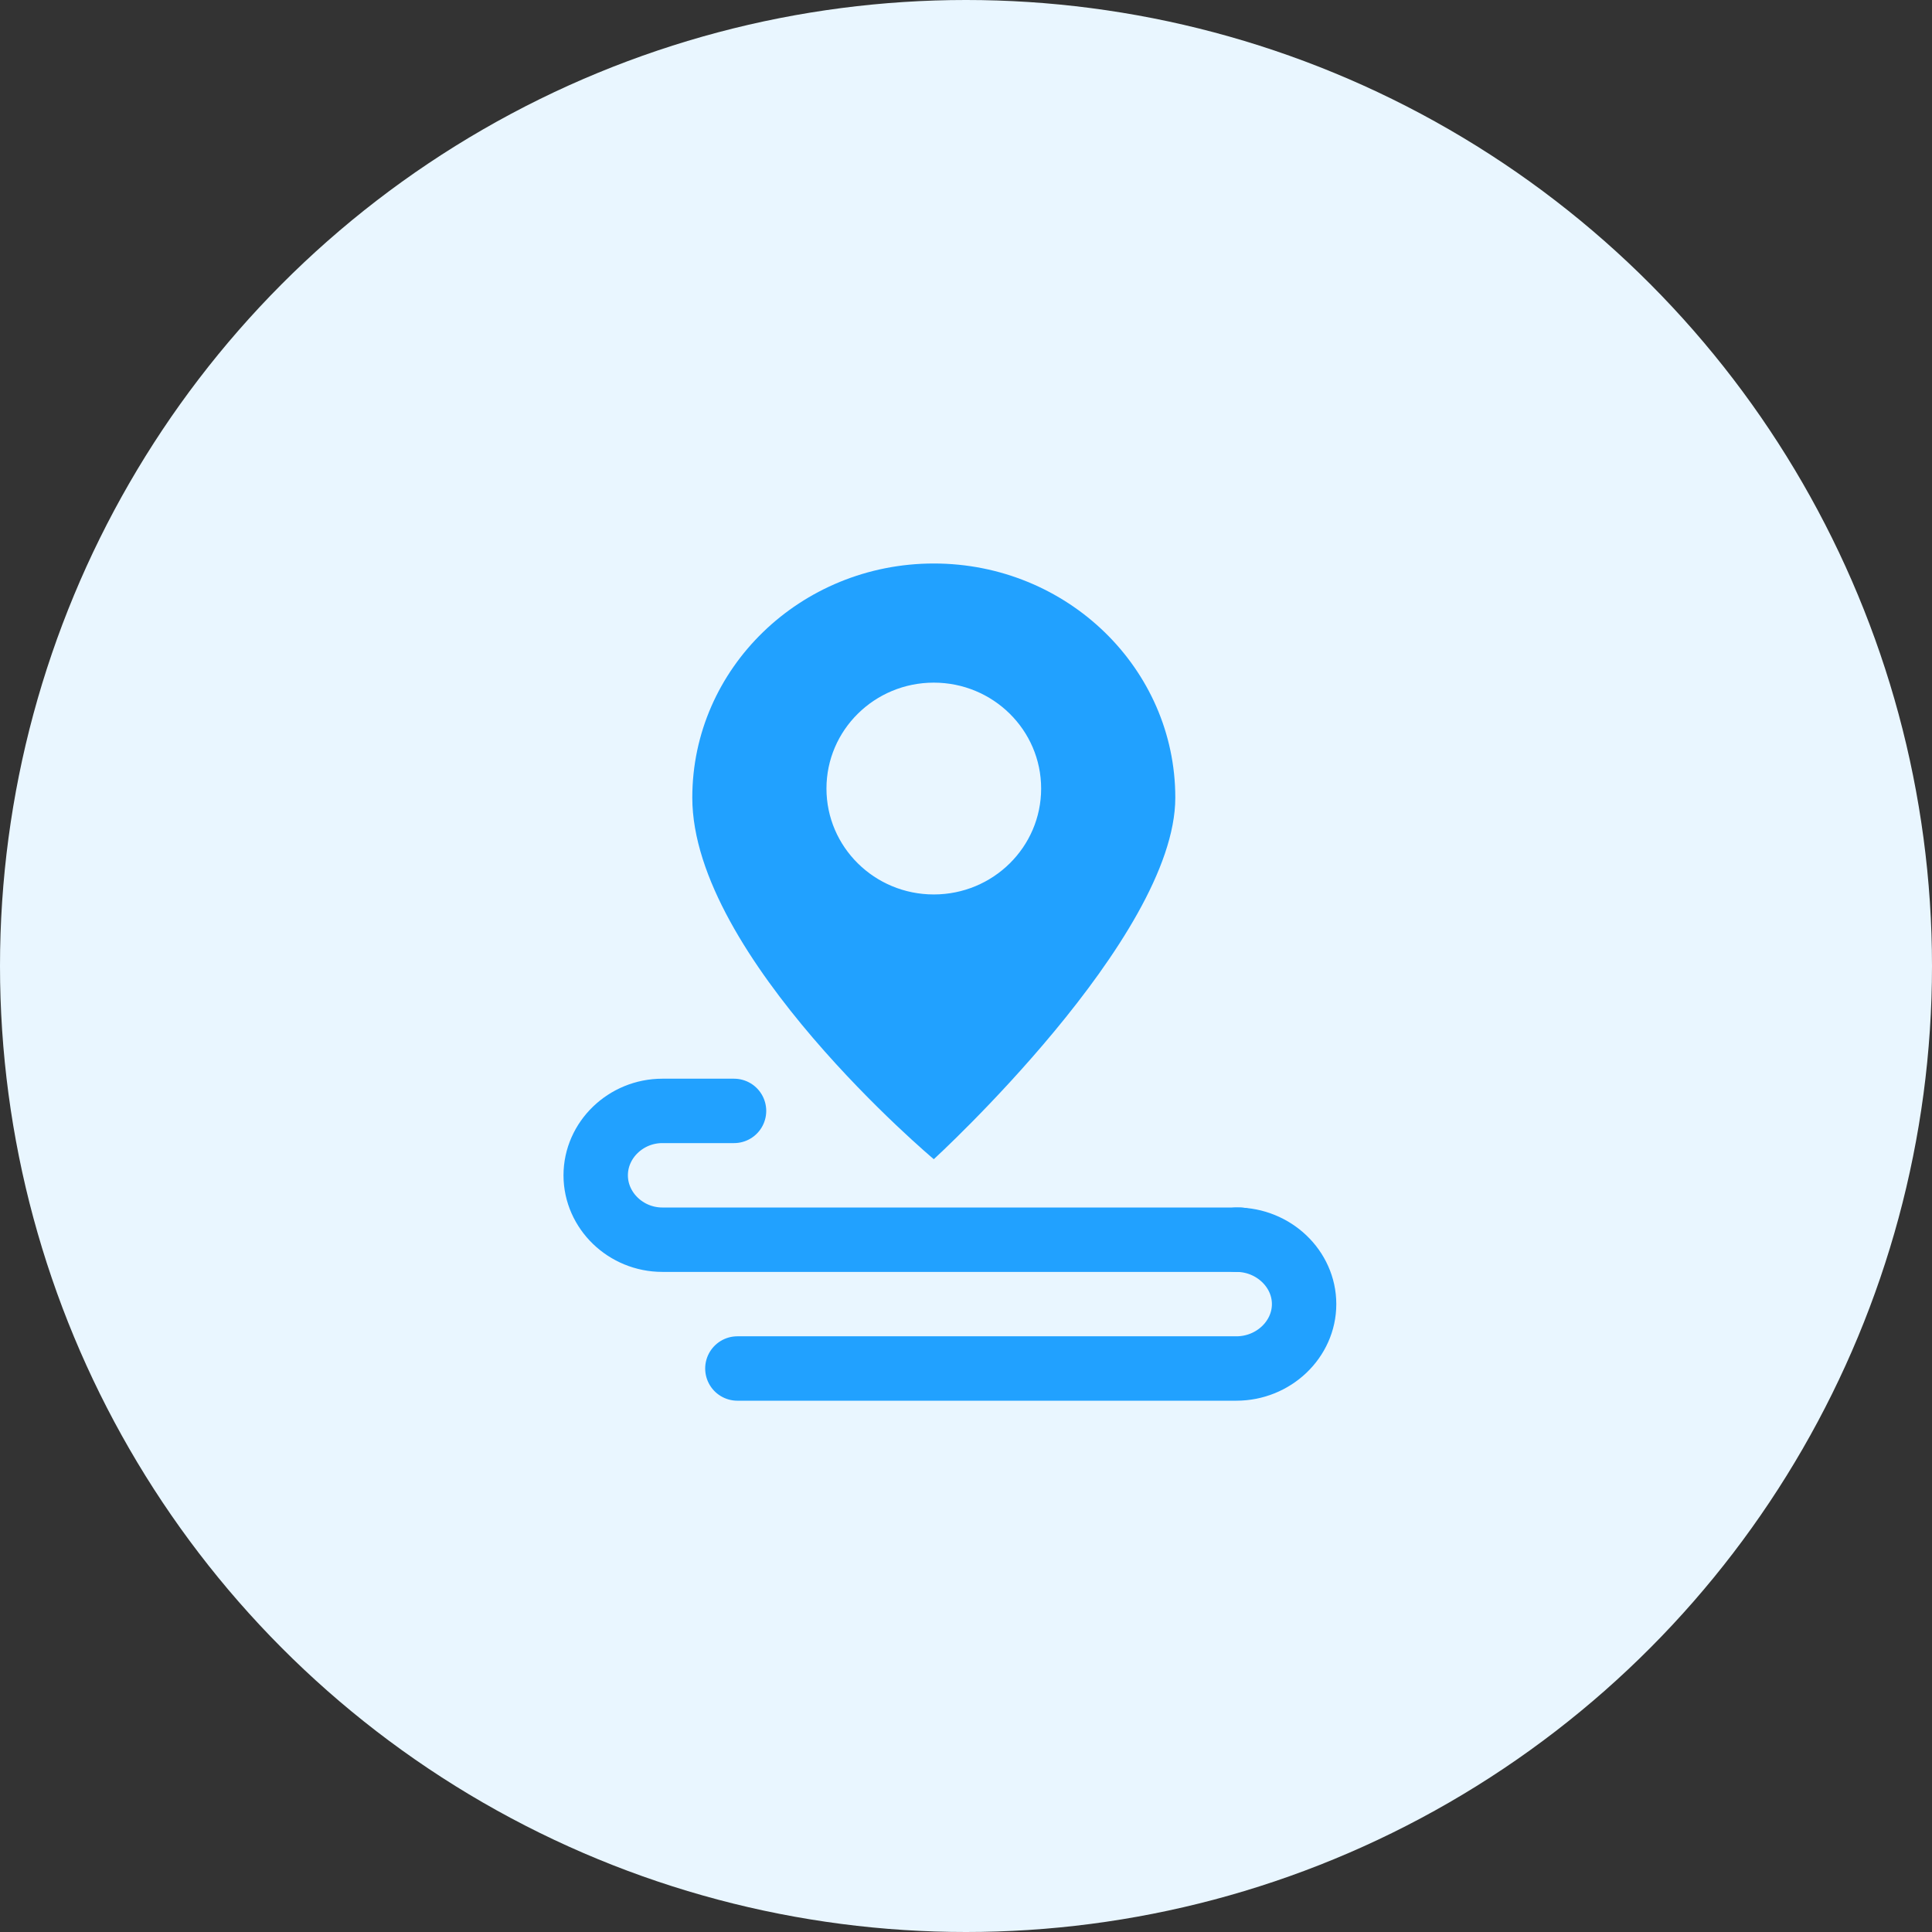 
<svg width="120px" height="120px" viewBox="0 0 120 120" version="1.1" xmlns="http://www.w3.org/2000/svg" xmlns:xlink="http://www.w3.org/1999/xlink">
    <rect x="0" y="0" width="120" height="120" fill="#333333" stroke="none"/>
    <g id="页面-1" stroke="none" stroke-width="1" fill="none" fill-rule="evenodd">
        <g id="网点交接款箱扫描" transform="translate(-87, -275)">
            <g id="编组-2" transform="translate(87, 275)">
                <circle id="椭圆形" fill="#E9F6FF" cx="60" cy="60" r="60"></circle>
                <path d="M58,35 C66.292,35 73,41.526 73,49.544 C73,58.266 58,72 58,72 C58,72 43,59.418 43,49.544 C43,41.504 49.73,35 58,35 Z M58,42.4 C54.318,42.4 51.333,45.345 51.333,48.978 C51.333,52.611 54.318,55.556 58,55.556 C61.682,55.556 64.667,52.611 64.667,48.978 C64.667,45.345 61.682,42.4 58,42.4 Z" id="形状结合" fill="#21A1FF"></path>
                <g id="编组" transform="translate(37, 69)" stroke="#21A1FF" stroke-linecap="round" stroke-linejoin="round" stroke-width="4">
                    <path d="M40,8 L4.139,8 C1.87,8 0,6.193 0,4 L0,4 C0,1.807 1.87,0 4.139,0 L8.592,0" id="路径"></path>
                    <path d="M8.8,16 L39.795,16 C42.1,16 44,14.193 44,12 L44,12 C44,9.807 42.1,8 39.795,8" id="路径"></path>
                </g>
            </g>
        </g>
    </g>
</svg>